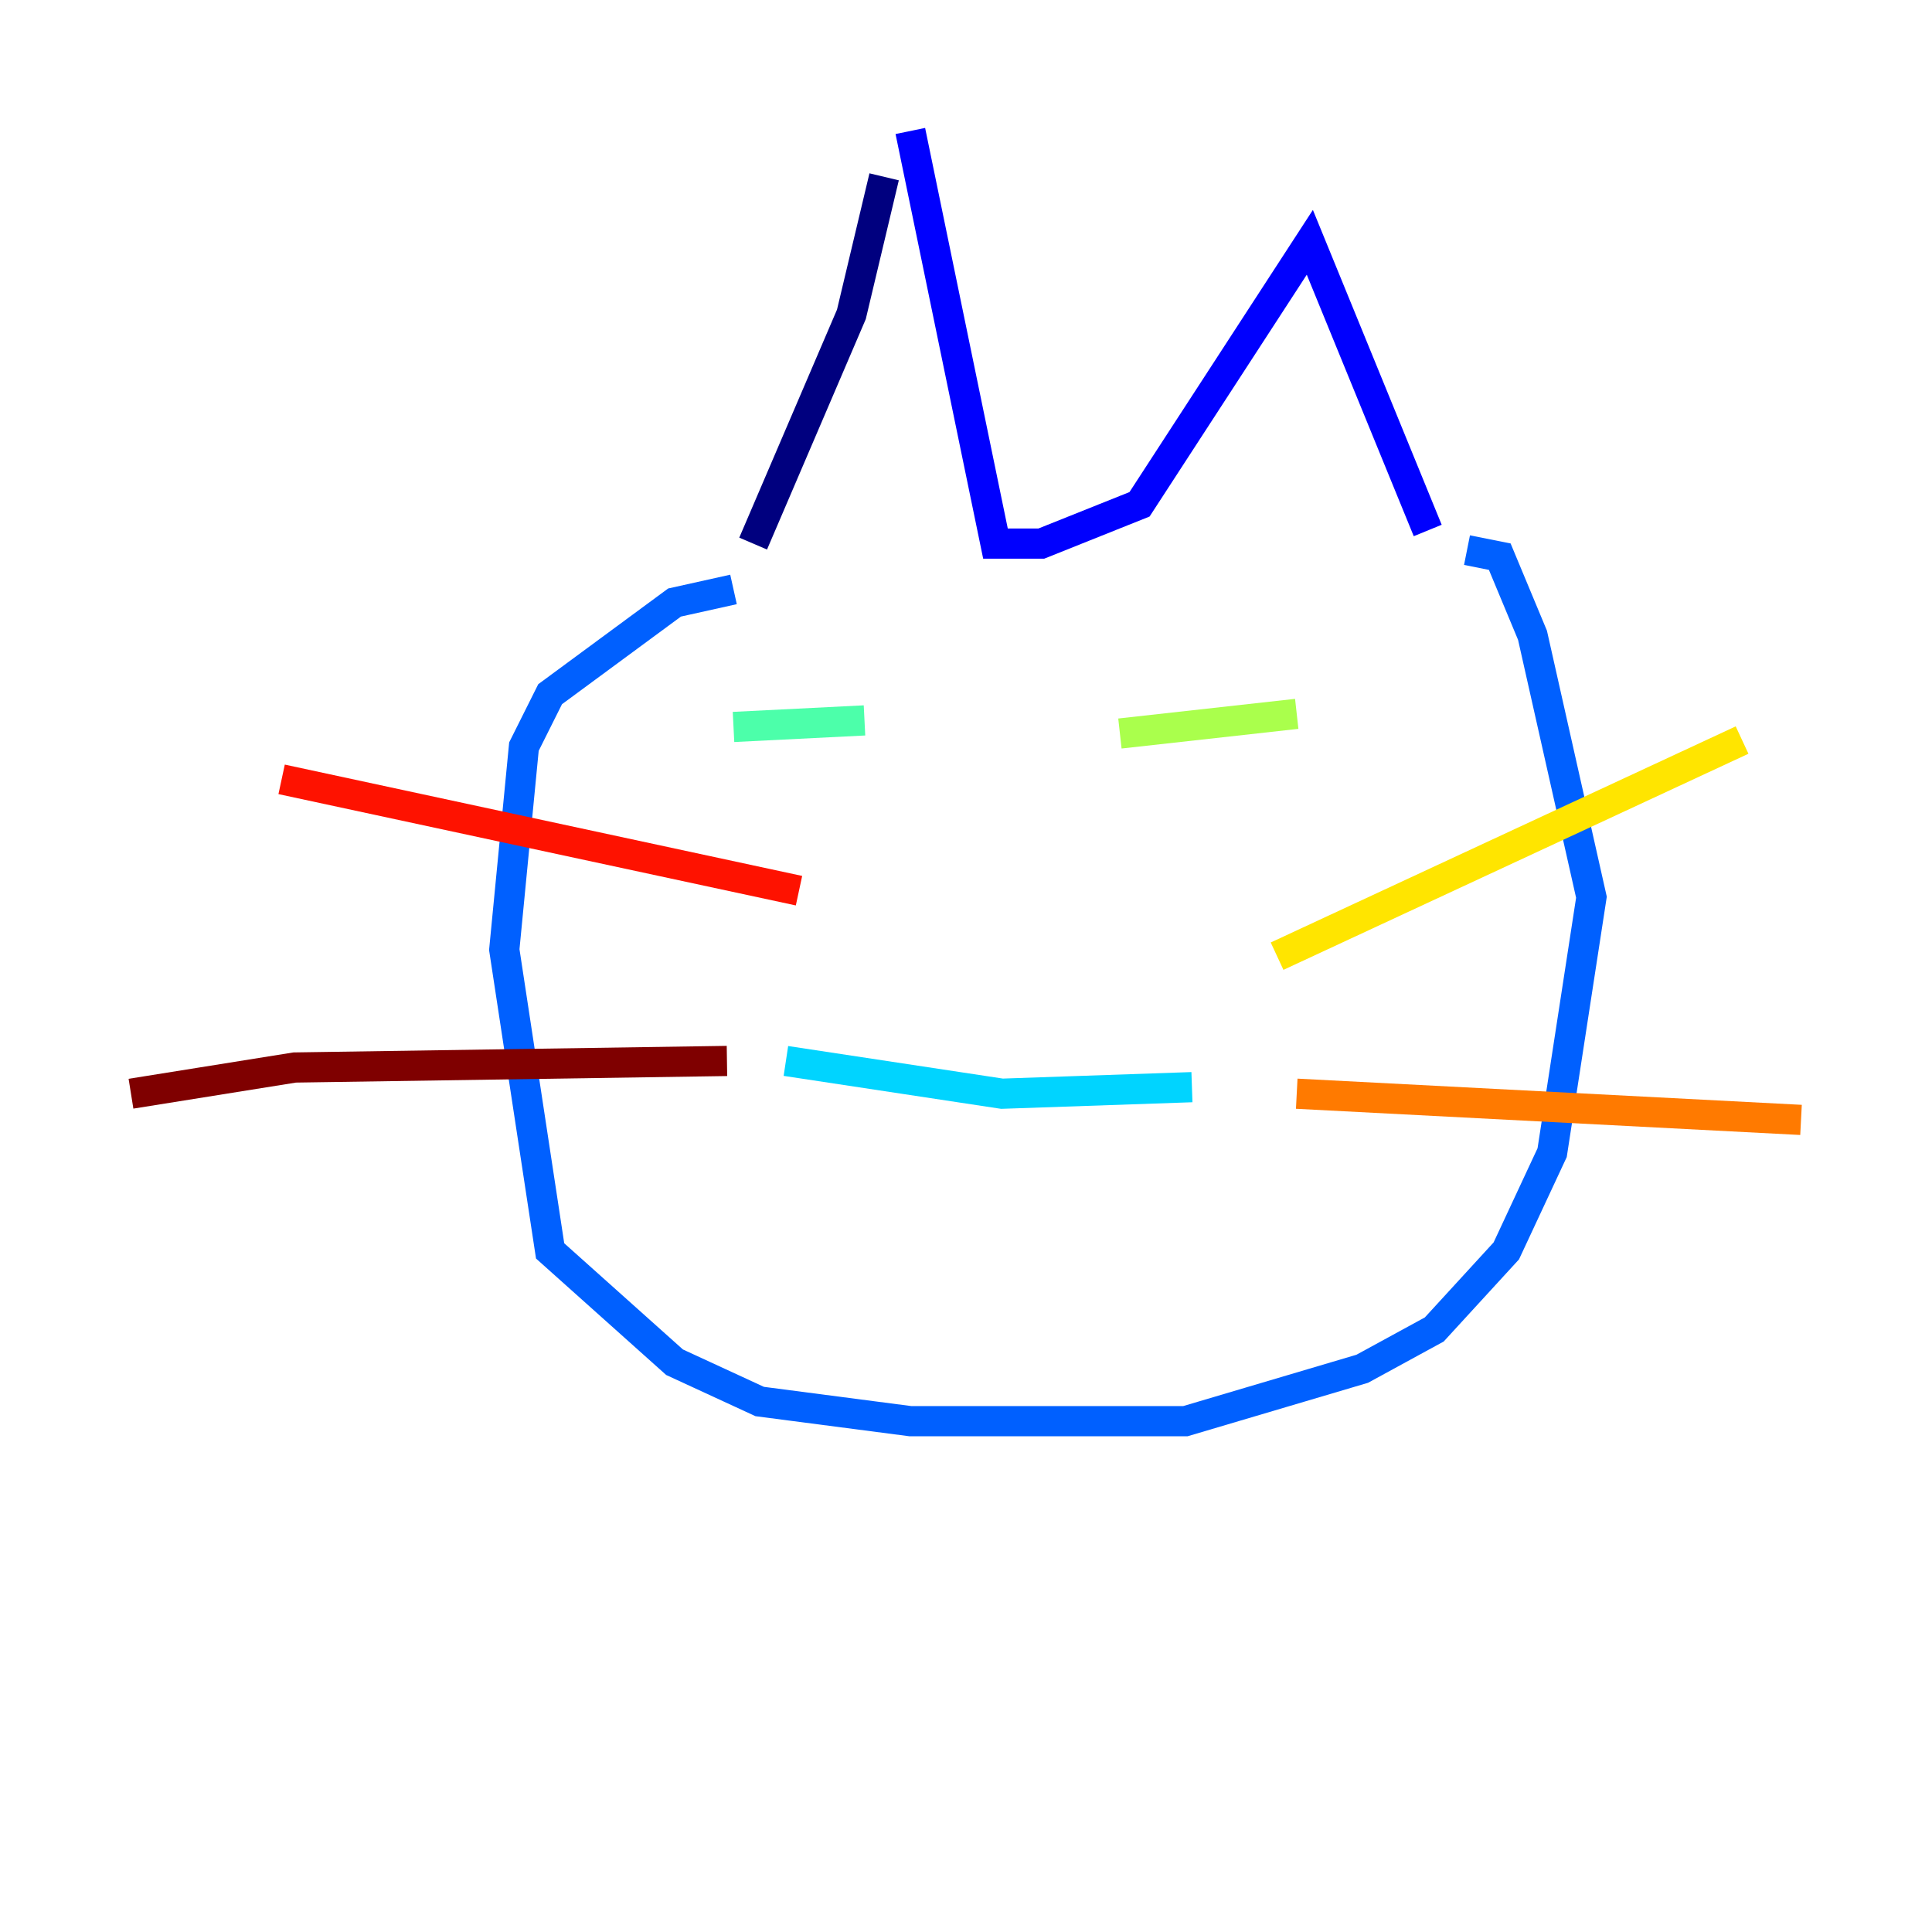 <?xml version="1.0" encoding="utf-8" ?>
<svg baseProfile="tiny" height="128" version="1.2" viewBox="0,0,128,128" width="128" xmlns="http://www.w3.org/2000/svg" xmlns:ev="http://www.w3.org/2001/xml-events" xmlns:xlink="http://www.w3.org/1999/xlink"><defs /><polyline fill="none" points="58.576,11.715 56.407,20.827 49.898,36.014" stroke="#00007f" stroke-width="2" /><polyline fill="none" points="60.312,8.678 65.953,36.014 68.99,36.014 75.498,33.41 86.78,16.054 94.59,35.146" stroke="#0000fe" stroke-width="2" /><polyline fill="none" points="48.597,39.051 44.691,39.919 36.447,45.993 34.712,49.464 33.41,62.915 36.447,82.875 44.691,90.251 50.332,92.854 60.312,94.156 78.536,94.156 90.251,90.685 95.024,88.081 99.797,82.875 102.834,76.366 105.437,59.444 101.532,42.088 99.363,36.881 97.193,36.447" stroke="#0060ff" stroke-width="2" /><polyline fill="none" points="52.068,70.291 66.386,72.461 78.969,72.027" stroke="#00d4ff" stroke-width="2" /><polyline fill="none" points="48.597,48.163 57.275,47.729" stroke="#4cffaa" stroke-width="2" /><polyline fill="none" points="74.197,48.597 85.912,47.295" stroke="#aaff4c" stroke-width="2" /><polyline fill="none" points="84.61,63.349 115.417,49.031" stroke="#ffe500" stroke-width="2" /><polyline fill="none" points="85.912,72.461 119.322,74.197" stroke="#ff7a00" stroke-width="2" /><polyline fill="none" points="52.936,59.01 18.658,51.634" stroke="#fe1200" stroke-width="2" /><polyline fill="none" points="48.163,70.291 19.525,70.725 8.678,72.461" stroke="#7f0000" stroke-width="2" /></svg>
